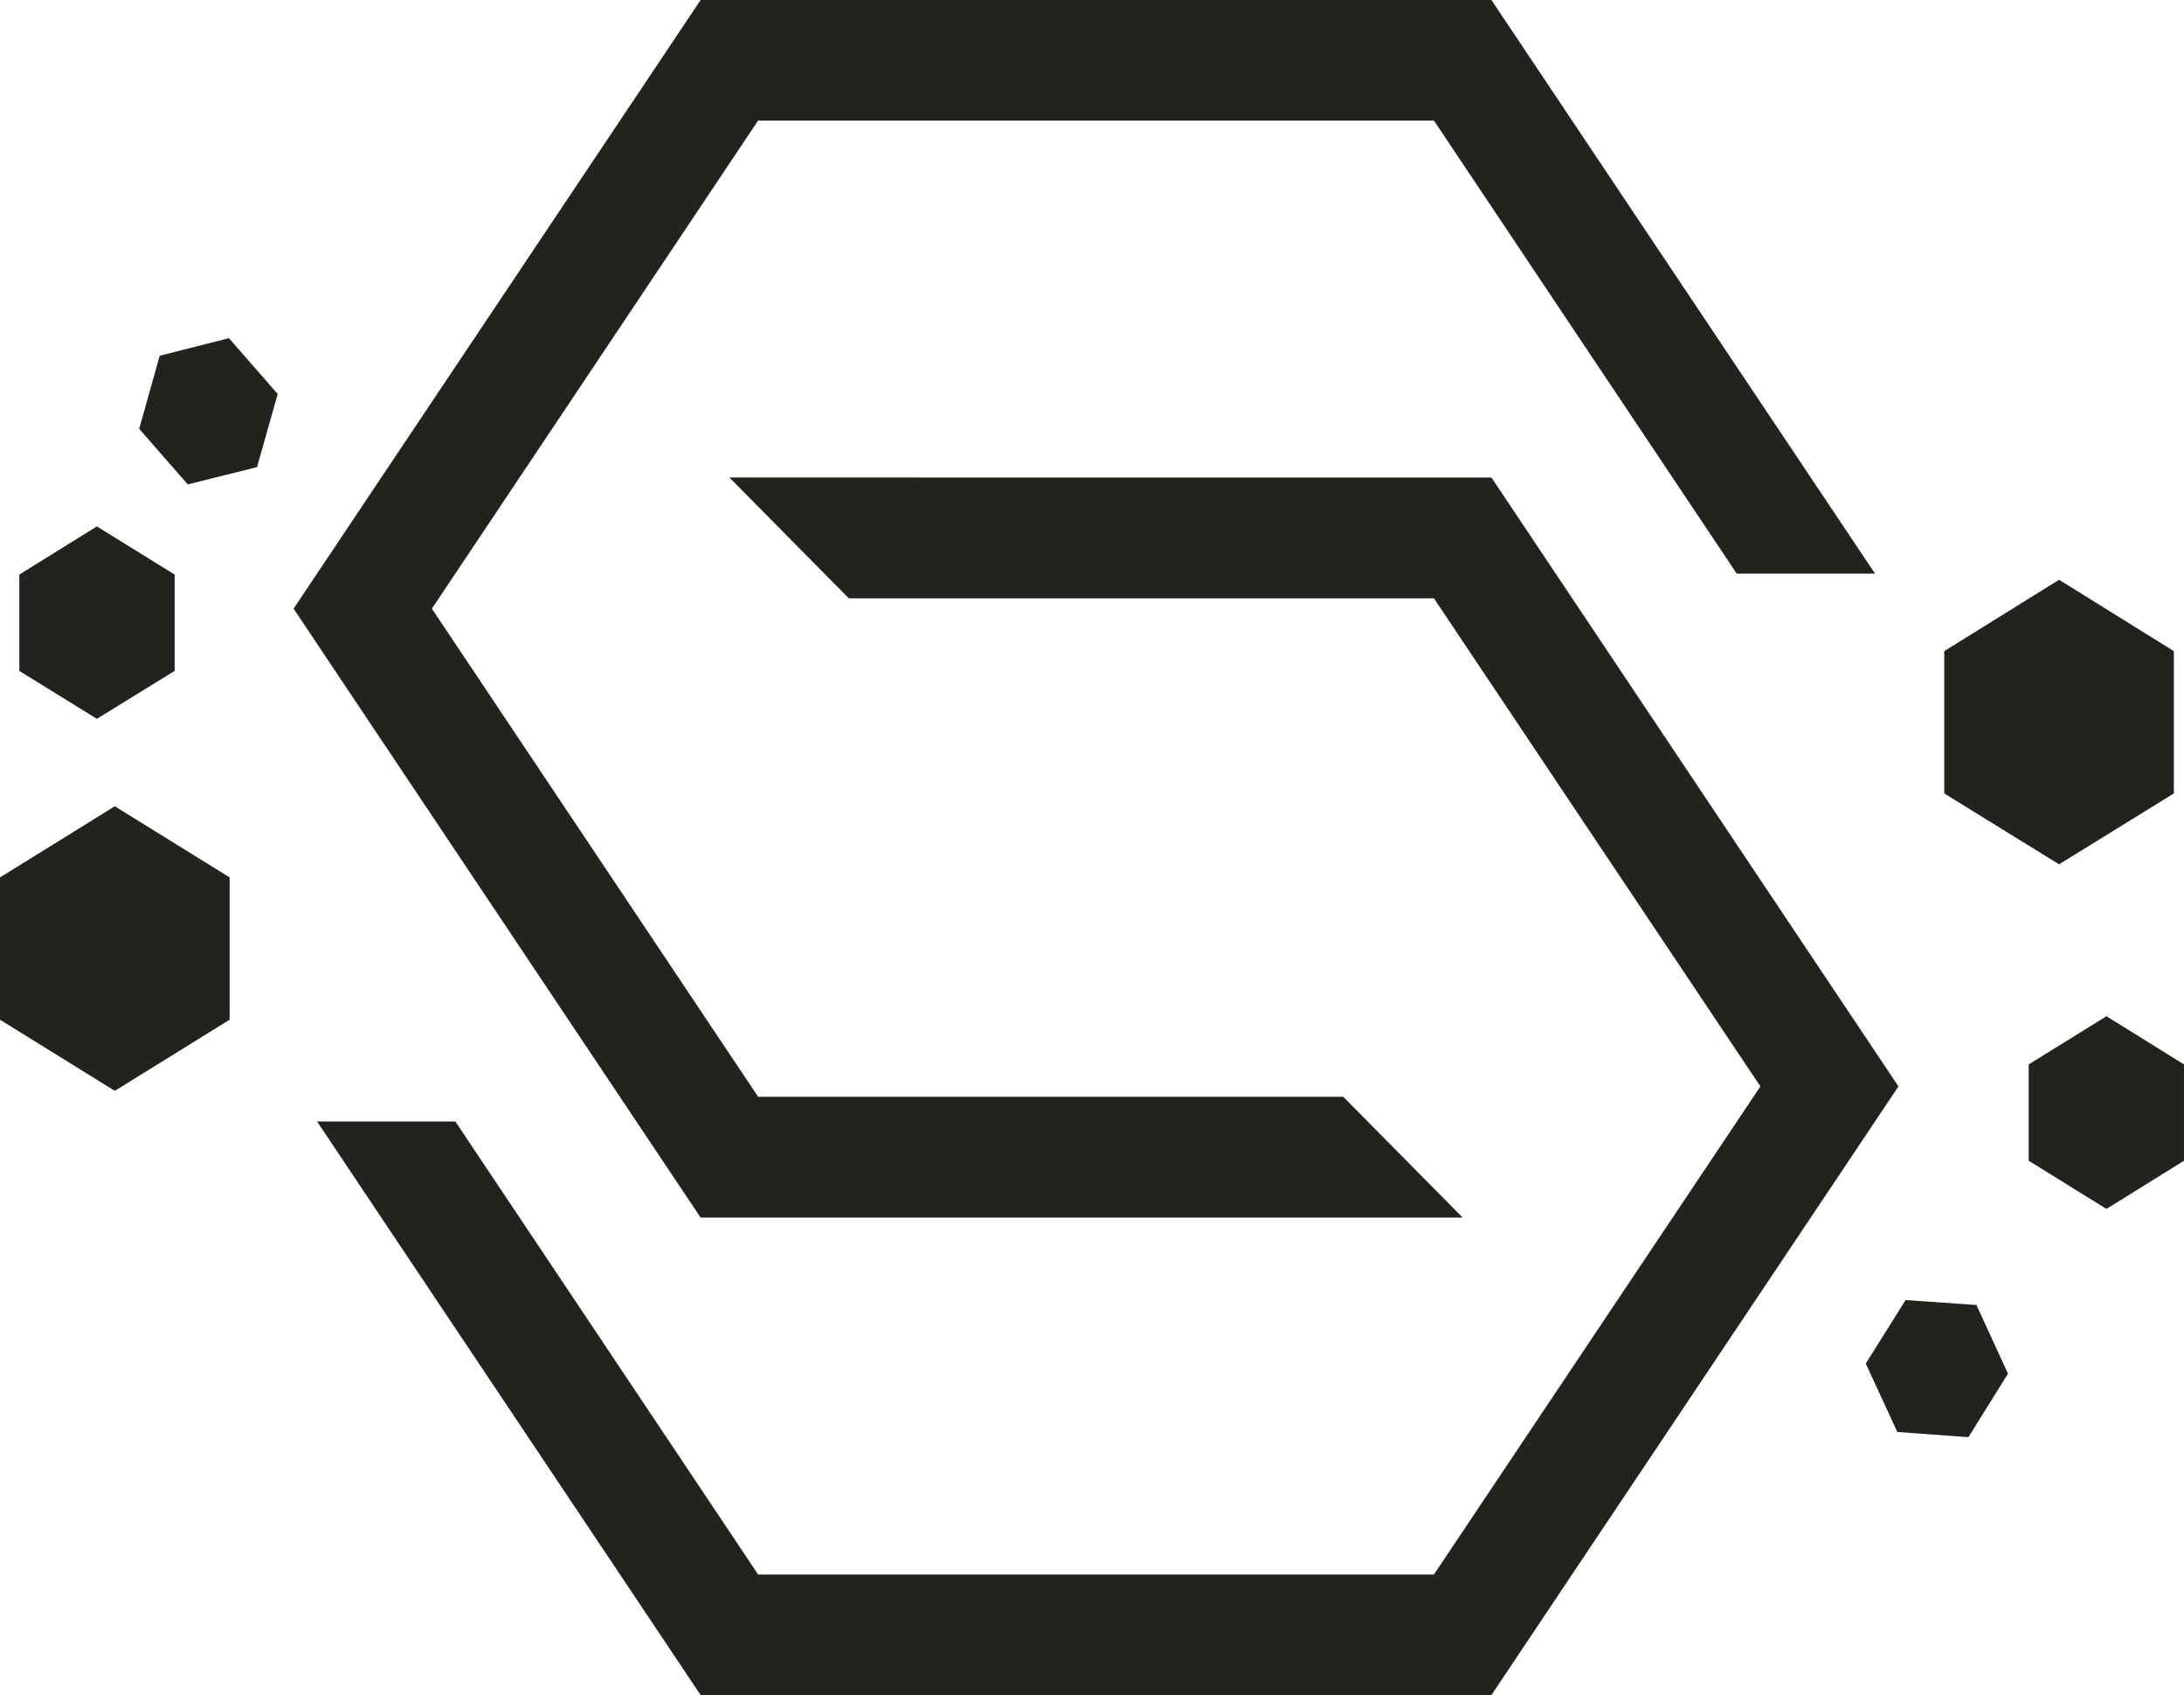 <svg xmlns="http://www.w3.org/2000/svg" width="793.946" height="616.123" viewBox="0 0 210.065 163.016"><path class="cls-8" fill="#22231e" d="M72.92 105.478L41.54 58.536l31.38-46.943h64.999l29.124 43.57h13.3L143.451 0H67.388l-39.15 58.536 39.15 58.559h73.297l-11.486-11.617z"/><path class="cls-8" fill="#22231e" d="M70.154 45.92L81.64 57.539h56.279l31.403 46.942-31.403 46.943H72.92l-29.124-43.57h-13.3l36.891 55.163h76.063l39.15-58.536-39.15-58.56zM11.043 77.54L0 84.383v13.684l11.043 6.842 11.043-6.842V84.382zm175.962-14.918v13.683l11.043 6.818 11.043-6.818V62.622l-11.043-6.866zm8.122 49.008l7.48 4.633 7.458-4.632v-9.265l-7.458-4.633-7.48 4.633zm-12.637 26.085l6.838.5 3.807-6.106-3.032-6.604-6.816-.476-3.829 6.106zM16.797 64.522v-9.265l-7.48-4.632-7.458 4.632v9.265l7.458 4.609zM15.359 34.21l-1.97 7.031 4.67 5.345 6.661-1.663 1.992-7.032-4.692-5.369z"/></svg>